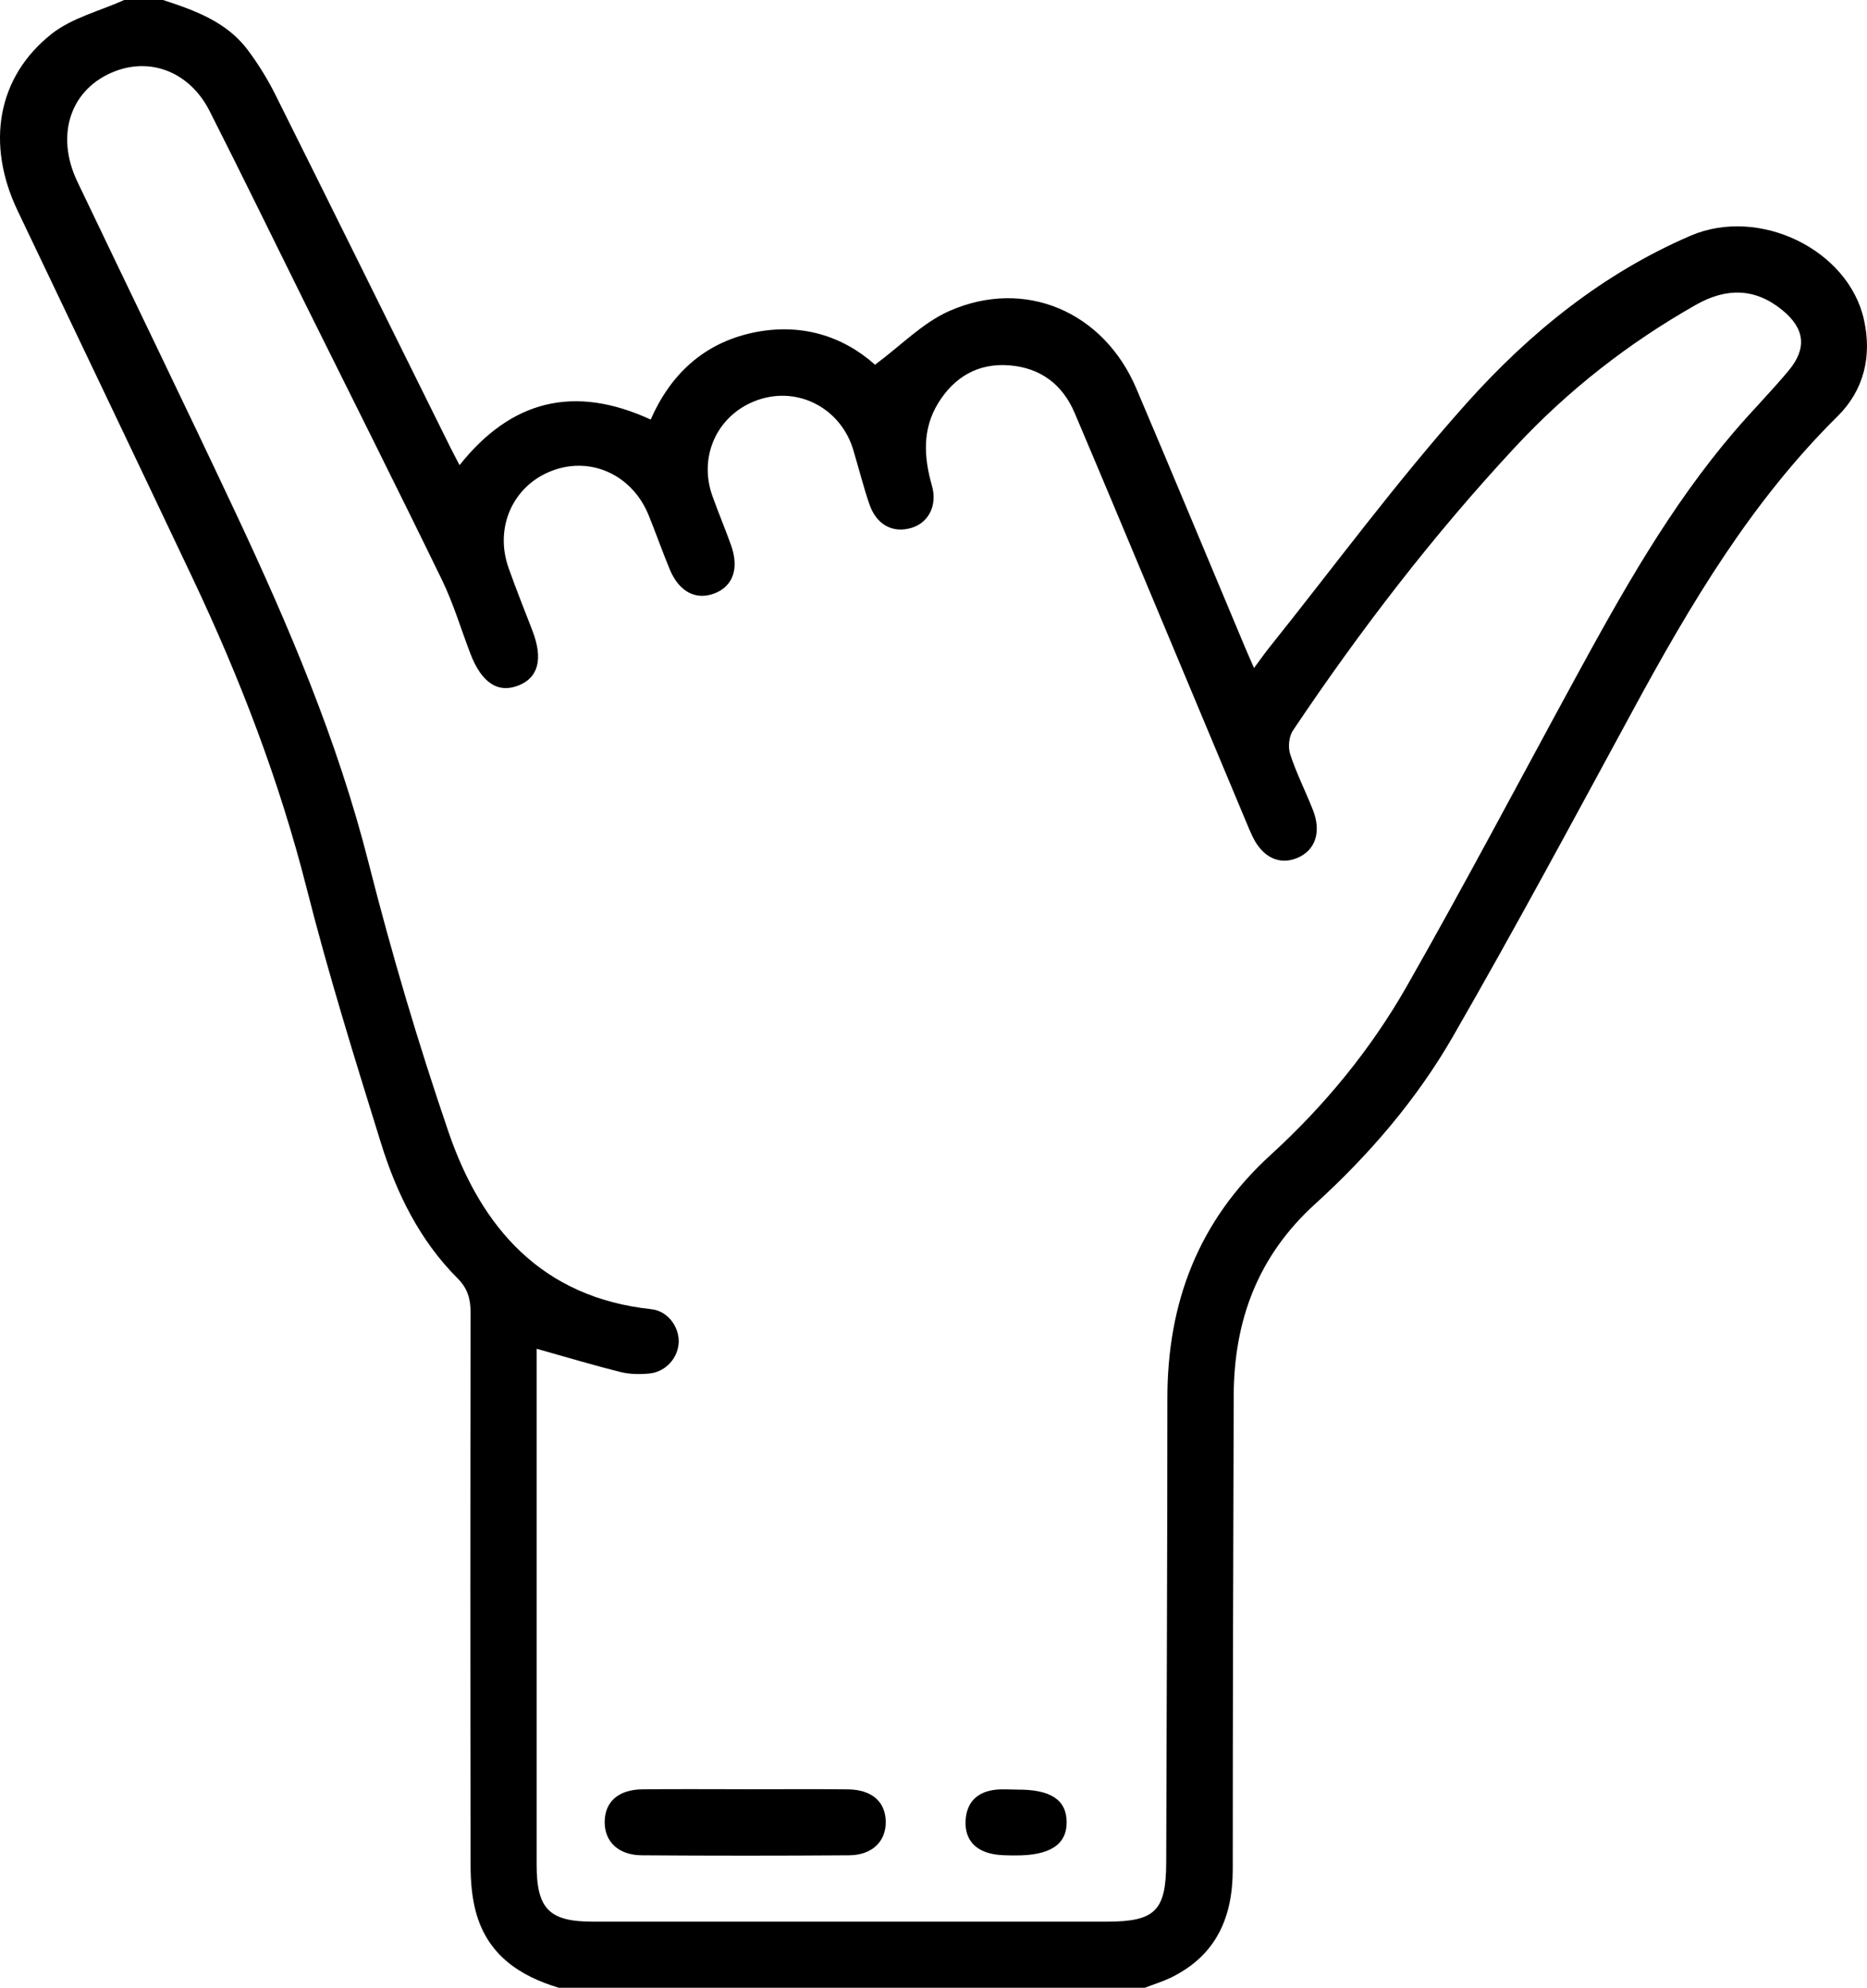 <?xml version="1.0" encoding="UTF-8"?><svg id="a" xmlns="http://www.w3.org/2000/svg" viewBox="0 0 563.76 600"><path d="M168.76,600c-12.05-3.6-21.62-10.1-25.07-22.91-1.2-4.45-1.58-9.24-1.59-13.88-.1-55.65-.1-111.31,0-166.96,0-4.14-.86-7.32-3.92-10.38-11.45-11.45-18.44-25.68-23.15-40.86-7.92-25.48-15.87-50.99-22.42-76.83-8.24-32.5-20.16-63.5-34.46-93.69C40.61,137.49,22.96,100.55,5.32,63.6-4.25,43.56-.96,23.32,15.59,10.23,21.74,5.37,30.14,3.33,37.51,0h11.72c9.68,3.16,19.27,6.61,25.65,15.17,3.12,4.19,5.92,8.71,8.26,13.39,17.68,35.41,35.2,70.89,52.78,106.35,.86,1.74,1.79,3.45,2.85,5.49,15.58-19.6,34.58-24.4,57.71-13.76,5.97-13.59,15.93-22.96,30.65-26.17,14.5-3.16,27.35,.9,37.09,9.62,7.83-5.79,14.41-12.68,22.45-16.22,22.86-10.06,46.59,.21,56.45,23.39,11.06,26.01,21.9,52.11,32.84,78.16,.74,1.77,1.53,3.51,2.71,6.22,1.76-2.37,3.02-4.19,4.39-5.91,19.87-24.82,38.75-50.53,59.93-74.17,18.89-21.09,41.01-39.03,67.52-50.42,20.69-8.88,47.59,4.2,52.32,25.31,2.49,11.08,0,21.35-7.98,29.23-26.04,25.74-44.39,56.69-61.66,88.5-17.95,33.06-35.75,66.21-54.53,98.8-10.95,19-25.34,35.72-41.57,50.46-17.29,15.71-24.49,35.18-24.56,57.89-.14,47.64-.29,95.28-.29,142.91,0,14.46-4.95,25.9-18.43,32.57-2.59,1.28-5.4,2.13-8.11,3.18H168.76Zm-6.72-192.87v5.74c0,49.99,0,99.98,0,149.97,0,13.35,3.8,17.2,16.96,17.2,51.75,0,103.5,0,155.24,0,14.6,0,17.87-3.3,17.91-17.9,.12-46.67,.35-93.34,.35-140.01,0-29.01,9.4-53.67,31.22-73.56,16.22-14.79,30.21-31.81,41.07-50.87,17.47-30.65,33.93-61.88,50.82-92.86,14.21-26.06,28.69-51.95,48.12-74.63,5.33-6.22,11.13-12.06,16.37-18.35,5.61-6.74,4.88-12.68-1.88-18.23-8.26-6.78-16.99-6.79-26.08-1.64-20.38,11.53-38.71,25.86-54.58,42.91-24.78,26.61-46.9,55.42-67.16,85.62-1.22,1.82-1.5,5.08-.8,7.2,1.88,5.72,4.64,11.15,6.85,16.77,2.6,6.61,.76,12.1-4.59,14.42-5.45,2.36-10.61-.06-13.66-6.44-.67-1.41-1.27-2.85-1.87-4.29-9.49-22.65-18.97-45.32-28.46-67.97-7.76-18.52-15.5-37.04-23.35-55.52-3.67-8.65-10.31-13.65-19.69-14.41-9.48-.77-16.71,3.53-21.56,11.44-4.8,7.84-4.32,16.24-1.87,24.86,1.73,6.07-1.08,11.22-6.15,12.75-5.67,1.71-10.62-.92-12.75-7.19-1.82-5.35-3.21-10.84-4.82-16.26-3.71-12.51-16.42-19.3-28.55-15.25-12.29,4.11-18.43,16.86-13.98,29.18,1.79,4.95,3.82,9.81,5.6,14.76,2.46,6.87,.66,12.2-4.69,14.42-5.73,2.38-10.97-.24-13.82-7.12-2.24-5.4-4.17-10.93-6.37-16.34-4.94-12.16-17.38-17.88-29.12-13.46-11.76,4.43-17.51,17-13.21,29.27,2.26,6.44,4.83,12.76,7.27,19.13,3.2,8.4,1.78,14.02-4.17,16.41-6.23,2.5-11.2-.73-14.58-9.52-2.86-7.46-5.14-15.2-8.62-22.35-13.64-28.05-27.66-55.93-41.53-83.87-9.53-19.21-18.92-38.5-28.62-57.63-5.84-11.51-17.35-16.2-28.35-12.08-13.5,5.06-18.42,19.06-11.59,33.38,15.88,33.25,32.01,66.38,47.68,99.73,16.1,34.25,30.89,68.94,40.26,105.86,6.94,27.35,14.98,54.49,24.11,81.19,9.96,29.14,28.28,50.07,61.32,53.59,4.89,.52,8.39,5.32,8.22,9.96-.17,4.71-3.88,8.95-8.83,9.44-2.87,.29-5.94,.25-8.72-.44-8.24-2.05-16.37-4.5-25.35-7.02Z"/><path d="M224.99,540.08c10.34,0,20.68-.08,31.02,.03,7.24,.08,11.34,3.69,11.45,9.71,.1,5.98-4.08,10.14-11.08,10.19-20.87,.15-41.75,.15-62.63,0-7.04-.05-11.22-4.14-11.16-10.12,.06-6.05,4.16-9.71,11.38-9.79,10.34-.11,20.68-.03,31.02-.03Z"/><path d="M307.06,540.19c10.13-.11,14.95,3.05,15.03,9.72,.08,6.82-5.01,10.2-15.43,10.14-2.52-.01-5.12,.01-7.54-.57-5.24-1.26-7.93-4.85-7.53-10.26,.41-5.45,3.7-8.41,9.04-9,2.12-.23,4.28-.04,6.43-.04Z"/></svg>